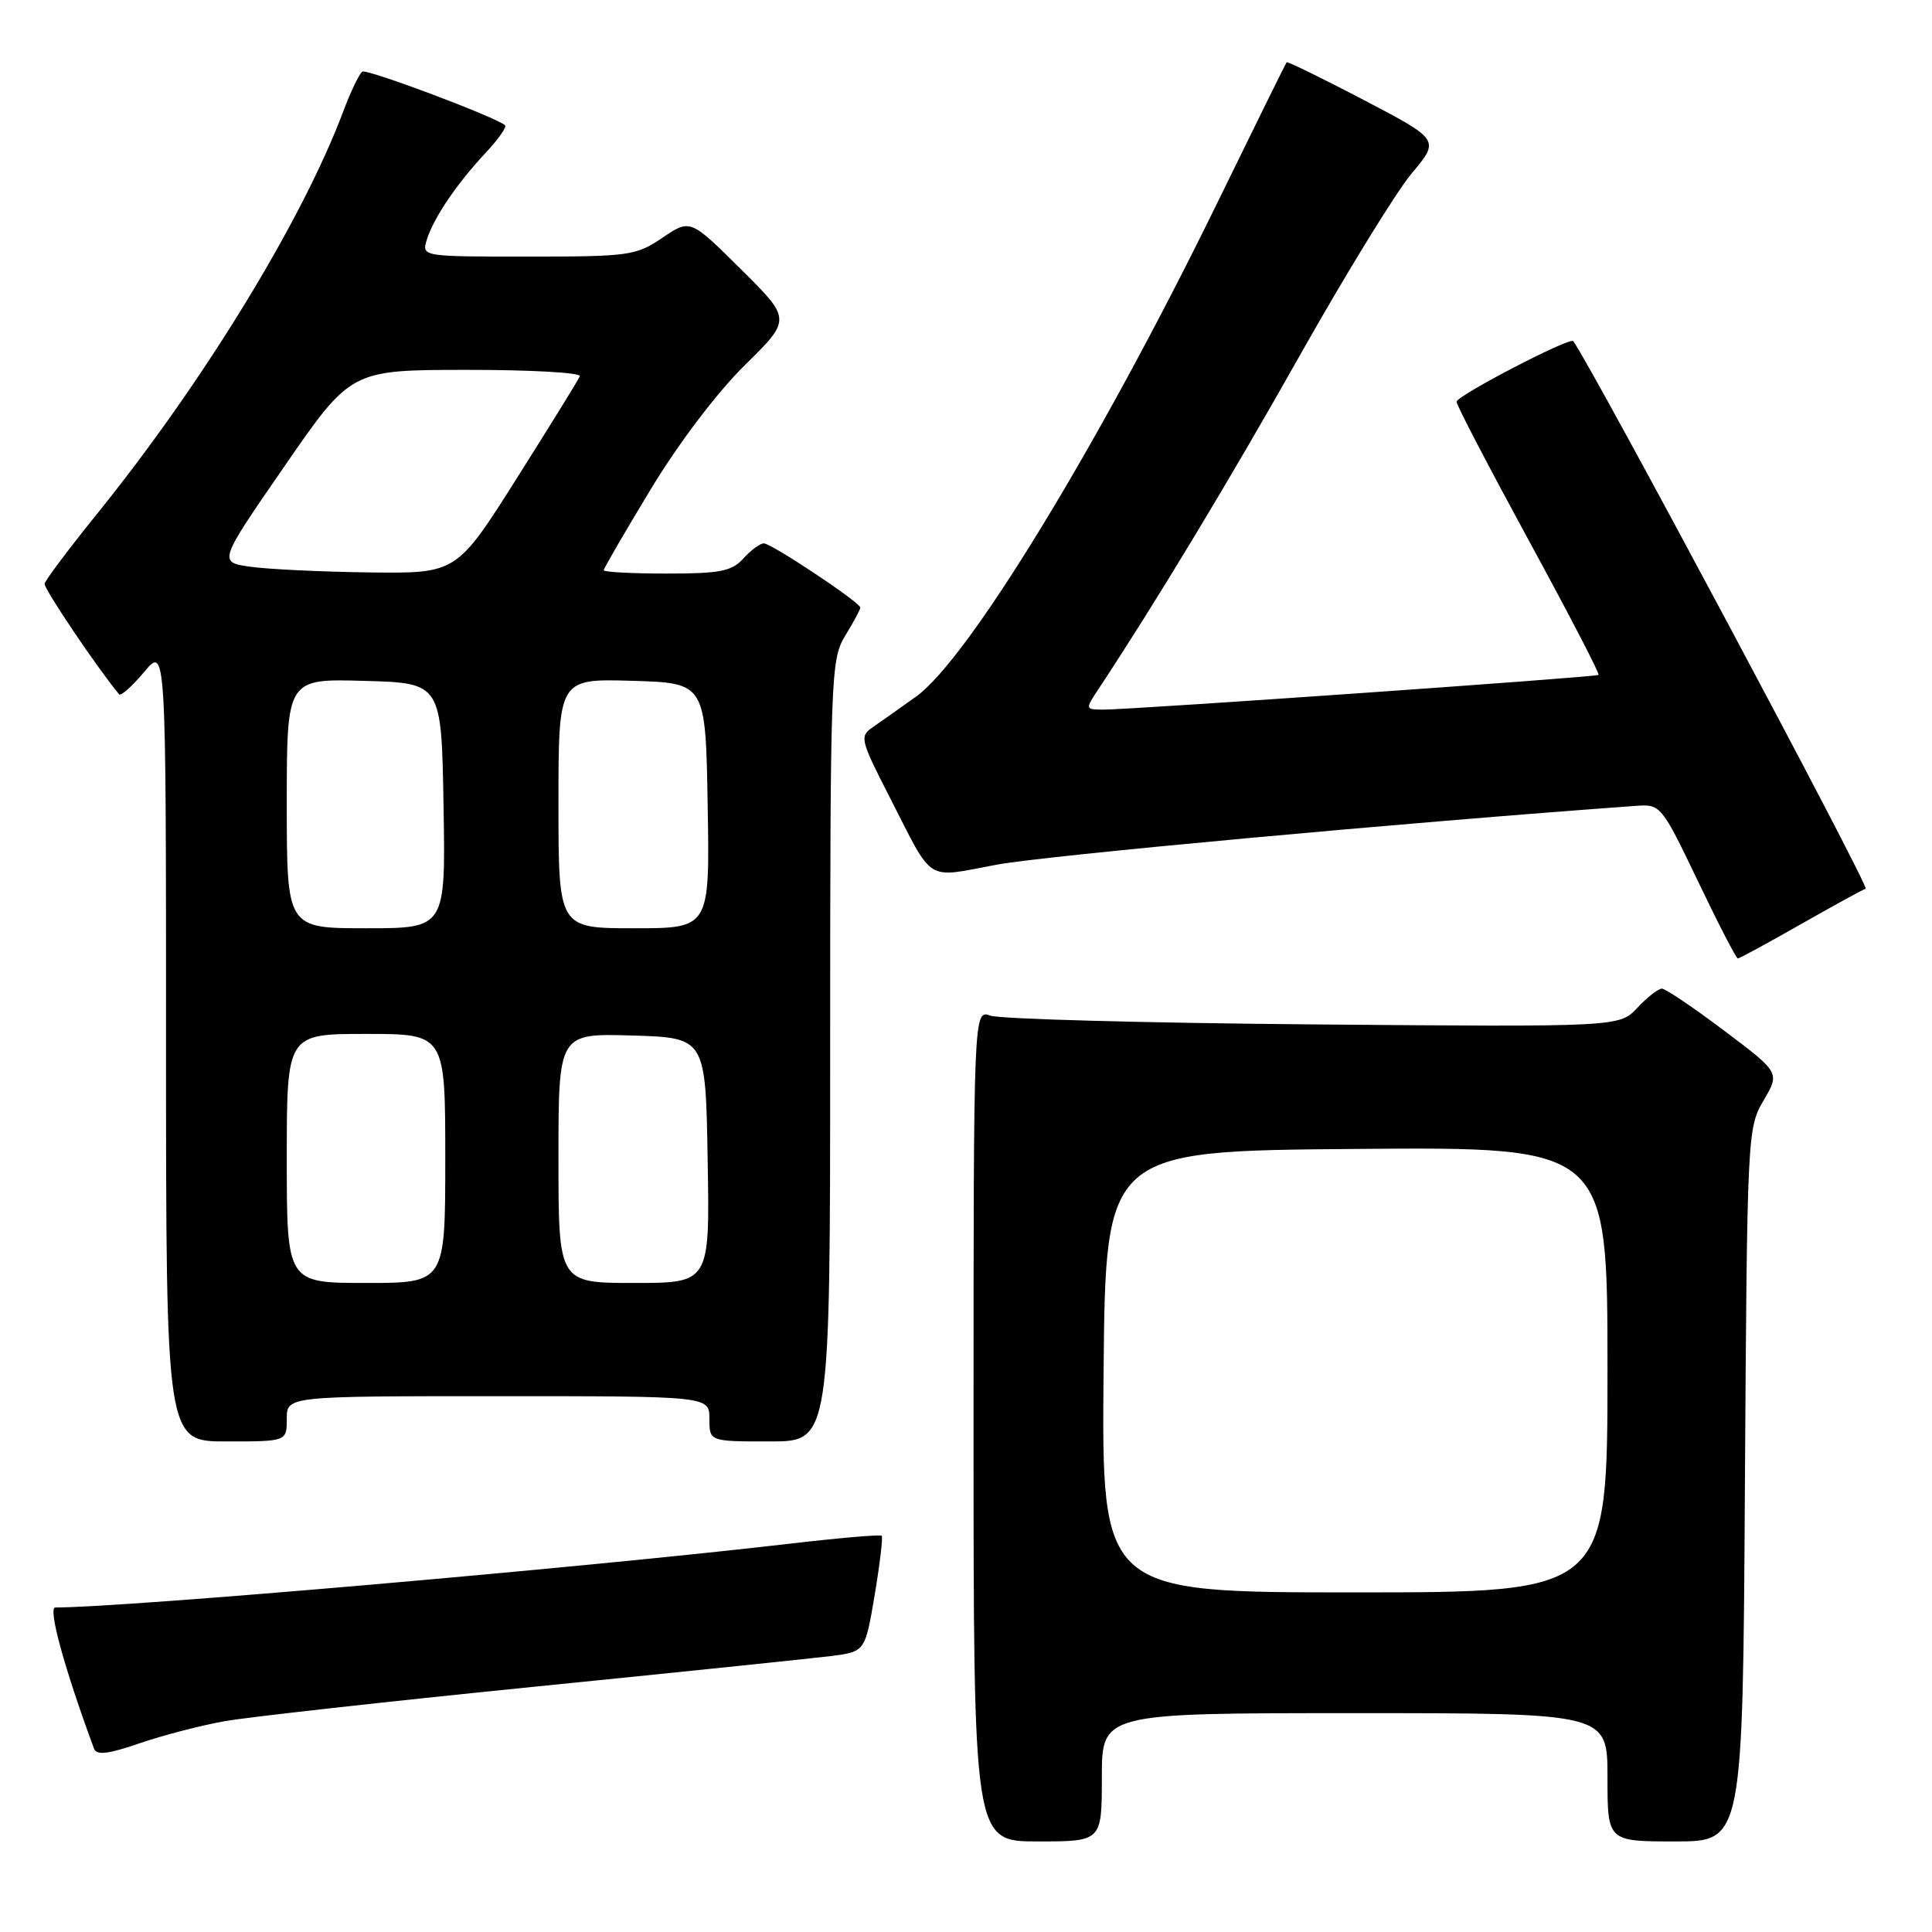 <?xml version="1.0" encoding="UTF-8" standalone="no"?>
<!DOCTYPE svg PUBLIC "-//W3C//DTD SVG 1.1//EN" "http://www.w3.org/Graphics/SVG/1.1/DTD/svg11.dtd" >
<svg xmlns="http://www.w3.org/2000/svg" xmlns:xlink="http://www.w3.org/1999/xlink" version="1.1" viewBox="0 0 256 256">
 <g >
 <path fill="currentColor"
d=" M 146.00 235.50 C 146.00 227.00 146.00 227.00 179.50 227.00 C 213.00 227.00 213.00 227.00 213.00 235.50 C 213.00 244.00 213.00 244.00 221.96 244.00 C 230.93 244.00 230.93 244.00 231.21 196.75 C 231.50 150.27 231.54 149.44 233.68 145.82 C 235.85 142.13 235.85 142.13 228.46 136.57 C 224.39 133.50 220.68 131.00 220.21 131.00 C 219.73 131.00 218.27 132.14 216.96 133.54 C 214.57 136.08 214.57 136.08 174.04 135.74 C 151.74 135.55 132.49 135.03 131.25 134.58 C 129.00 133.77 129.00 133.77 129.00 188.88 C 129.00 244.00 129.00 244.00 137.50 244.00 C 146.00 244.00 146.00 244.00 146.00 235.50 Z  M 29.81 228.06 C 32.94 227.51 51.25 225.47 70.50 223.53 C 89.75 221.60 107.55 219.75 110.07 219.44 C 114.63 218.86 114.63 218.86 115.90 211.34 C 116.59 207.21 117.01 203.68 116.83 203.50 C 116.65 203.31 111.11 203.79 104.53 204.56 C 77.12 207.75 16.63 213.00 7.33 213.00 C 6.31 213.00 8.55 221.14 12.46 231.71 C 12.79 232.61 14.34 232.43 18.51 230.99 C 21.60 229.93 26.68 228.61 29.81 228.06 Z  M 38.00 188.00 C 38.00 185.00 38.00 185.00 66.00 185.00 C 94.00 185.00 94.00 185.00 94.00 188.00 C 94.00 191.00 94.00 191.00 102.00 191.00 C 110.00 191.00 110.00 191.00 110.00 139.25 C 110.01 89.30 110.08 87.39 112.00 84.23 C 113.10 82.43 114.00 80.75 114.00 80.51 C 114.00 79.84 102.23 72.00 101.21 72.00 C 100.71 72.00 99.50 72.90 98.50 74.00 C 96.97 75.70 95.42 76.00 88.35 76.00 C 83.76 76.00 80.00 75.80 80.00 75.56 C 80.00 75.31 82.81 70.47 86.24 64.81 C 89.91 58.74 95.03 51.99 98.67 48.41 C 104.87 42.31 104.87 42.31 98.16 35.66 C 91.46 29.01 91.46 29.01 87.78 31.50 C 84.29 33.87 83.40 34.00 69.99 34.00 C 55.87 34.00 55.87 34.00 56.56 31.75 C 57.46 28.87 60.50 24.37 64.34 20.26 C 66.00 18.49 67.17 16.84 66.93 16.61 C 65.85 15.57 48.65 9.10 48.01 9.49 C 47.62 9.74 46.49 12.09 45.50 14.72 C 40.06 29.20 27.00 50.57 12.93 68.00 C 9.16 72.67 6.00 76.88 5.91 77.34 C 5.79 77.98 12.77 88.35 15.78 92.00 C 16.01 92.28 17.50 90.94 19.10 89.04 C 22.00 85.58 22.00 85.58 22.00 138.29 C 22.00 191.00 22.00 191.00 30.00 191.00 C 38.00 191.00 38.00 191.00 38.00 188.00 Z  M 238.52 122.52 C 242.85 120.06 246.76 117.91 247.21 117.76 C 247.79 117.57 210.89 48.47 208.46 45.20 C 208.03 44.63 193.00 52.44 193.00 53.24 C 193.00 53.68 197.31 61.94 202.57 71.61 C 207.84 81.28 212.00 89.29 211.82 89.43 C 211.42 89.73 149.40 94.07 146.13 94.03 C 143.78 94.00 143.78 93.99 145.59 91.25 C 153.17 79.78 162.96 63.57 172.29 47.00 C 178.34 36.27 184.97 25.48 187.03 23.01 C 190.79 18.53 190.79 18.53 180.73 13.26 C 175.20 10.37 170.58 8.11 170.48 8.25 C 170.37 8.39 166.21 16.82 161.24 27.00 C 145.62 58.94 128.28 87.37 121.40 92.29 C 119.25 93.83 116.67 95.66 115.64 96.36 C 113.88 97.56 113.99 98.02 117.85 105.56 C 123.82 117.22 122.45 116.35 132.10 114.57 C 138.57 113.37 185.92 109.01 216.79 106.78 C 220.04 106.55 220.16 106.69 224.99 116.77 C 227.68 122.40 230.06 127.00 230.27 127.00 C 230.49 127.00 234.20 124.98 238.52 122.52 Z  M 146.23 181.75 C 146.50 152.50 146.50 152.50 179.75 152.24 C 213.00 151.97 213.00 151.97 213.00 181.49 C 213.00 211.00 213.00 211.00 179.48 211.00 C 145.97 211.00 145.97 211.00 146.23 181.75 Z  M 38.00 153.50 C 38.00 137.00 38.00 137.00 48.50 137.00 C 59.00 137.00 59.00 137.00 59.00 153.50 C 59.00 170.00 59.00 170.00 48.50 170.00 C 38.00 170.00 38.00 170.00 38.00 153.50 Z  M 74.00 153.46 C 74.00 136.93 74.00 136.93 83.75 137.21 C 93.50 137.50 93.50 137.50 93.77 153.75 C 94.05 170.00 94.05 170.00 84.02 170.00 C 74.00 170.00 74.00 170.00 74.00 153.46 Z  M 38.00 106.47 C 38.00 89.93 38.00 89.93 48.25 90.22 C 58.50 90.50 58.50 90.50 58.77 106.75 C 59.05 123.00 59.05 123.00 48.52 123.00 C 38.00 123.00 38.00 123.00 38.00 106.47 Z  M 74.00 106.46 C 74.00 89.93 74.00 89.93 83.75 90.21 C 93.50 90.50 93.50 90.50 93.77 106.75 C 94.05 123.00 94.05 123.00 84.02 123.00 C 74.00 123.00 74.00 123.00 74.00 106.46 Z  M 33.21 75.10 C 28.91 74.50 28.91 74.50 37.71 61.76 C 46.50 49.02 46.50 49.02 61.83 49.01 C 70.27 49.00 77.02 49.38 76.83 49.85 C 76.65 50.31 72.90 56.38 68.50 63.34 C 60.50 75.99 60.50 75.99 49.00 75.85 C 42.67 75.77 35.57 75.43 33.21 75.10 Z "/>
</g>
</svg>